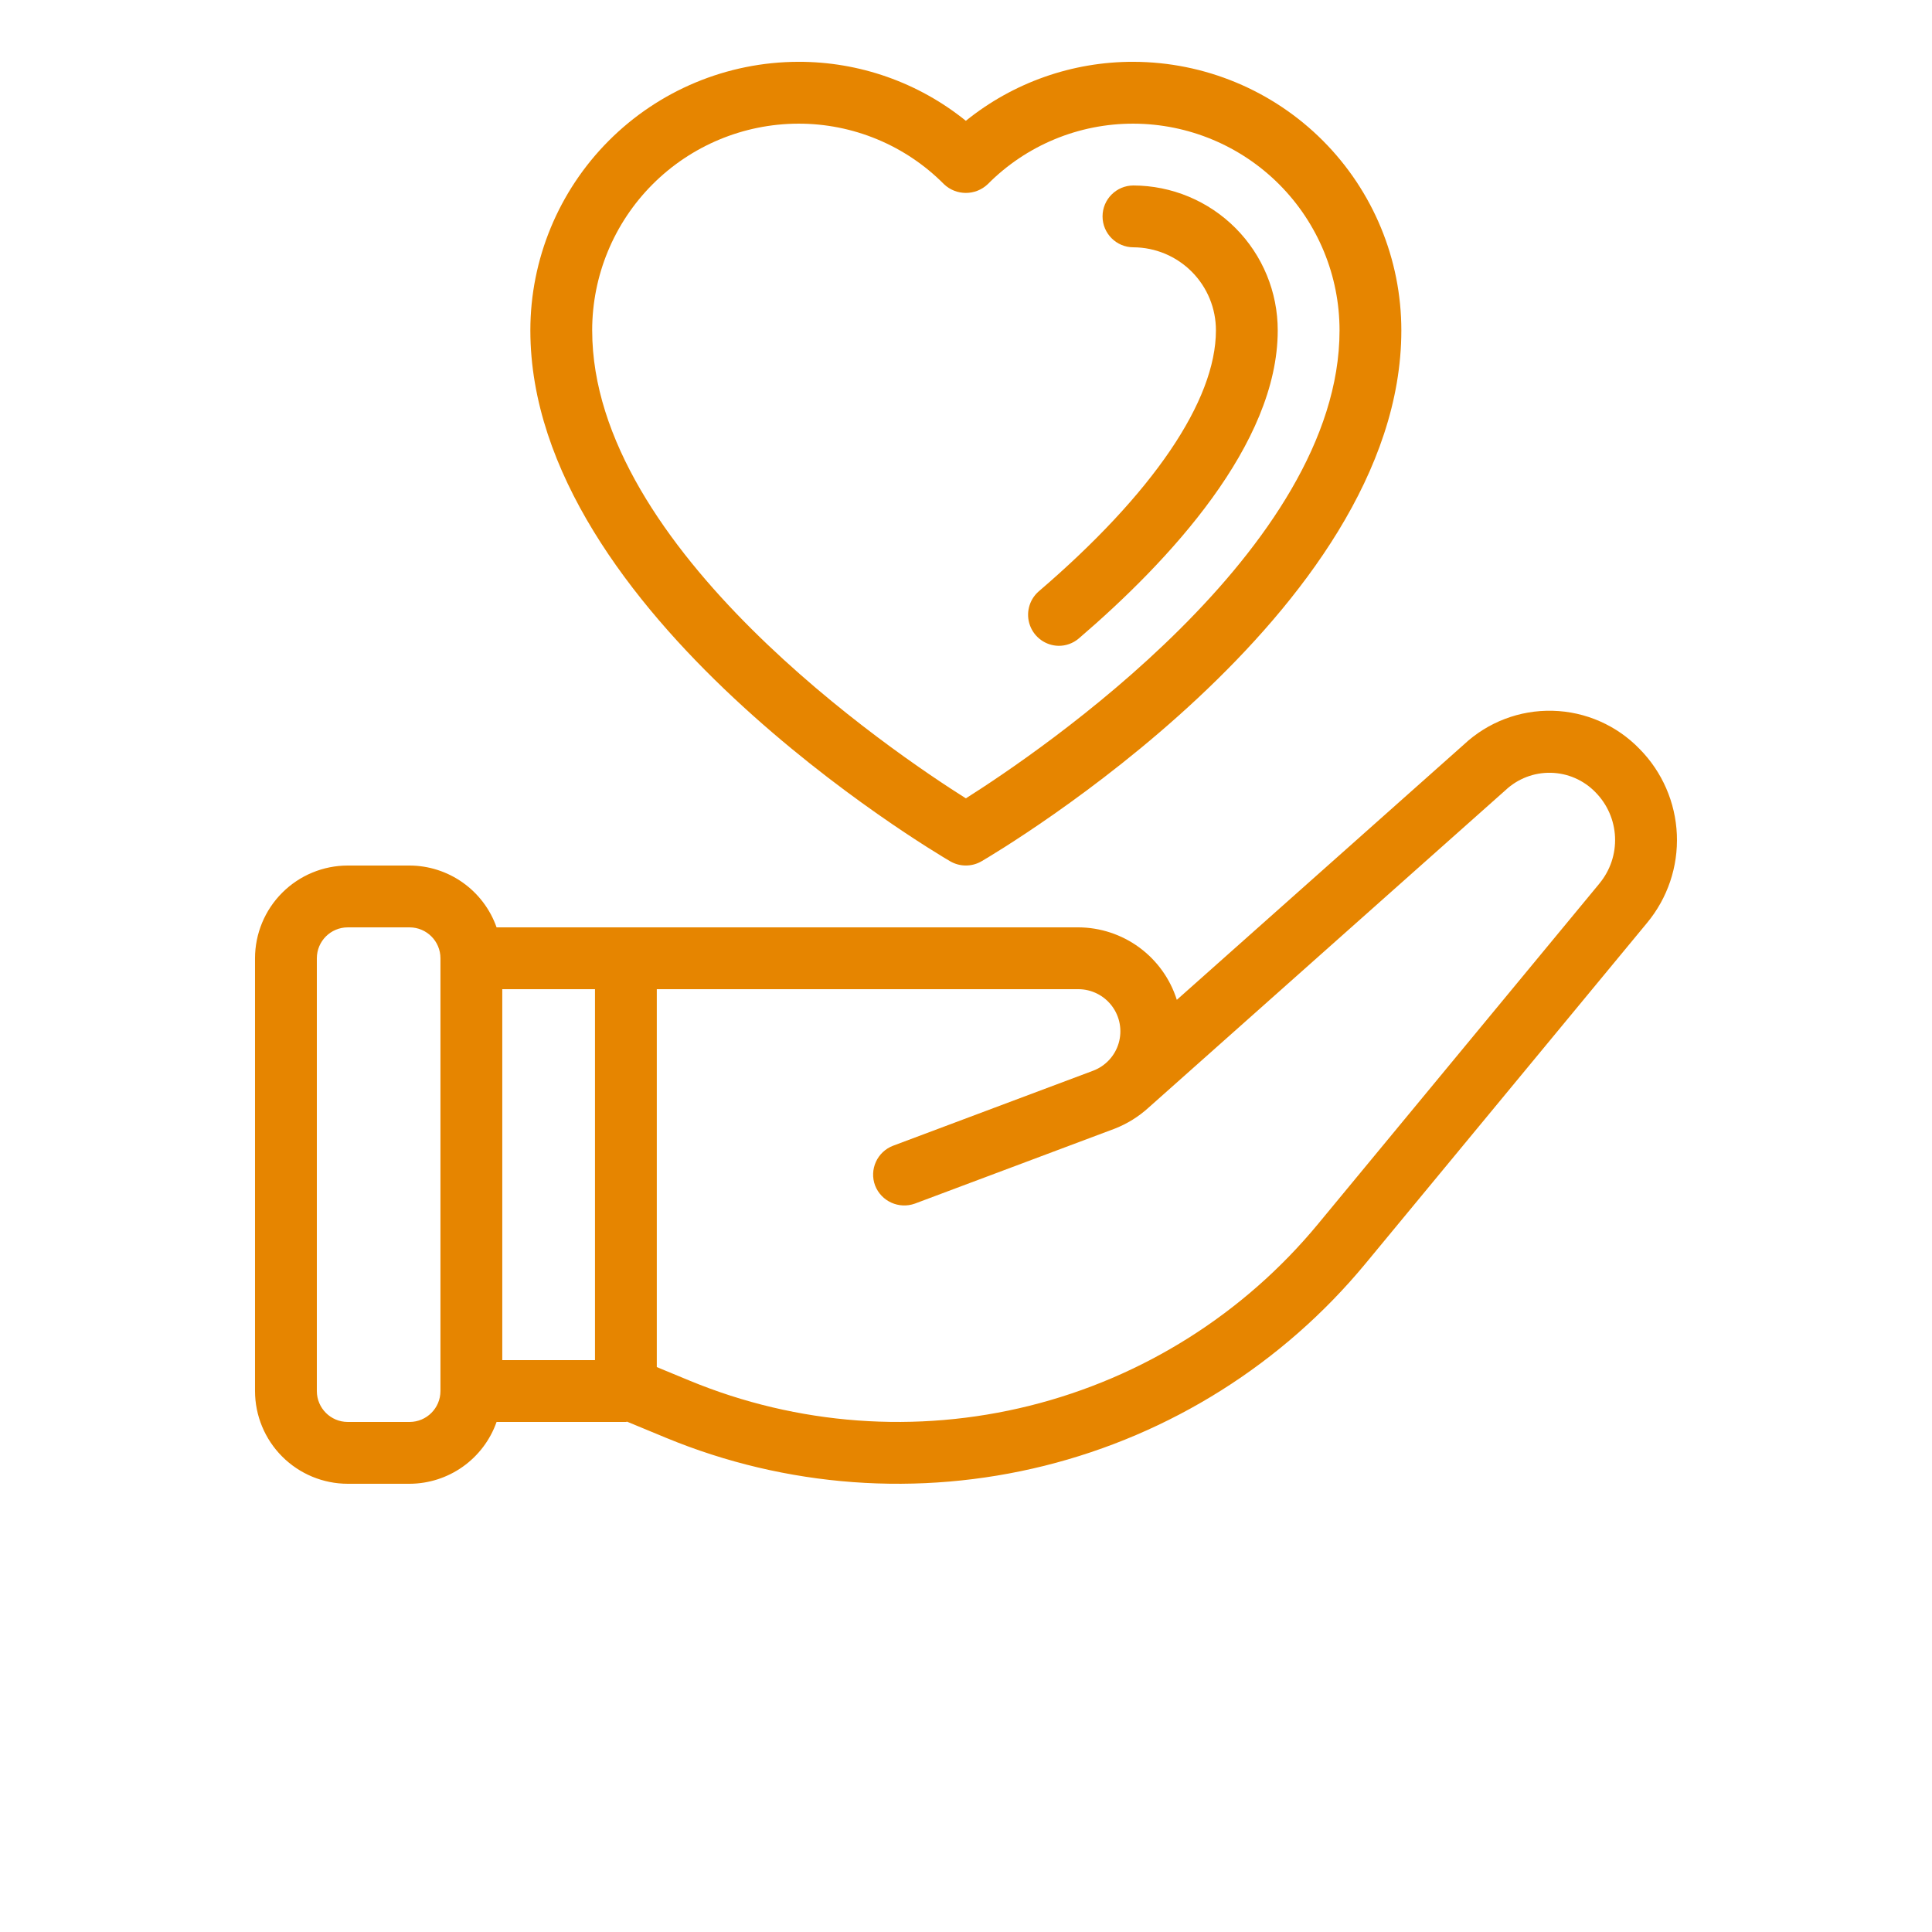 <svg xmlns="http://www.w3.org/2000/svg" fill="#E68500" xmlns:xlink="http://www.w3.org/1999/xlink" width="700pt" height="700pt" version="1.1" viewBox="0 0 700 700">
 <defs>
  <symbol id="m" overflow="visible">
   <path d="m37.516-2.25c-1.93 1.012-3.945 1.773-6.047 2.281-2.094 0.508-4.281 0.766-6.562 0.766-6.793 0-12.18-1.898-16.156-5.703-3.969-3.801-5.953-8.957-5.953-15.469 0-6.519 1.984-11.68 5.953-15.484 3.977-3.801 9.363-5.703 16.156-5.703 2.281 0 4.469 0.258 6.562 0.766 2.102 0.512 4.117 1.266 6.047 2.266v8.453c-1.949-1.332-3.871-2.305-5.766-2.922-1.898-0.625-3.891-0.938-5.984-0.938-3.762 0-6.719 1.203-8.875 3.609-2.148 2.406-3.219 5.727-3.219 9.953 0 4.211 1.07 7.516 3.219 9.922 2.156 2.406 5.113 3.609 8.875 3.609 2.094 0 4.086-0.305 5.984-0.922 1.895-0.625 3.816-1.598 5.766-2.922z"/>
  </symbol>
  <symbol id="h" overflow="visible">
   <path d="m27.453-22.281c-0.855-0.406-1.711-0.703-2.562-0.891-0.844-0.195-1.695-0.297-2.547-0.297-2.523 0-4.461 0.809-5.812 2.422-1.355 1.617-2.031 3.93-2.031 6.938v14.109h-9.797v-30.625h9.797v5.031c1.25-2.008 2.691-3.473 4.328-4.391 1.633-0.914 3.586-1.375 5.859-1.375 0.332 0 0.688 0.016 1.062 0.047 0.383 0.023 0.941 0.078 1.672 0.172z"/>
  </symbol>
  <symbol id="b" overflow="visible">
   <path d="m35.281-15.391v2.781h-22.891c0.238 2.305 1.066 4.027 2.484 5.172 1.426 1.148 3.414 1.719 5.969 1.719 2.051 0 4.156-0.301 6.312-0.906 2.164-0.613 4.391-1.539 6.672-2.781v7.547c-2.312 0.875-4.633 1.539-6.953 1.984-2.312 0.445-4.625 0.672-6.938 0.672-5.543 0-9.852-1.406-12.922-4.219-3.074-2.82-4.609-6.773-4.609-11.859 0-5 1.504-8.926 4.516-11.781 3.019-2.863 7.176-4.297 12.469-4.297 4.812 0 8.66 1.449 11.547 4.344 2.894 2.898 4.344 6.773 4.344 11.625zm-10.062-3.266c0-1.852-0.547-3.348-1.641-4.484-1.086-1.145-2.5-1.719-4.25-1.719-1.898 0-3.438 0.539-4.625 1.609-1.18 1.062-1.914 2.594-2.203 4.594z"/>
  </symbol>
  <symbol id="a" overflow="visible">
   <path d="m18.438-13.781c-2.043 0-3.578 0.352-4.609 1.047-1.031 0.688-1.547 1.703-1.547 3.047 0 1.242 0.41 2.215 1.234 2.922 0.832 0.699 1.988 1.047 3.469 1.047 1.844 0 3.391-0.66 4.641-1.984 1.258-1.32 1.891-2.973 1.891-4.953v-1.125zm14.953-3.688v17.469h-9.875v-4.547c-1.312 1.867-2.793 3.227-4.438 4.078-1.637 0.844-3.633 1.266-5.984 1.266-3.168 0-5.742-0.926-7.719-2.781-1.98-1.852-2.969-4.254-2.969-7.203 0-3.594 1.234-6.227 3.703-7.906 2.469-1.676 6.348-2.516 11.641-2.516h5.766v-0.766c0-1.551-0.609-2.688-1.828-3.406s-3.125-1.078-5.719-1.078c-2.094 0-4.047 0.215-5.859 0.641-1.805 0.418-3.477 1.043-5.016 1.875v-7.469c2.094-0.508 4.195-0.895 6.312-1.156 2.113-0.258 4.227-0.391 6.344-0.391 5.519 0 9.504 1.09 11.953 3.266 2.457 2.18 3.688 5.719 3.688 10.625z"/>
  </symbol>
  <symbol id="g" overflow="visible">
   <path d="m15.391-39.328v8.703h10.094v7h-10.094v12.984c0 1.43 0.281 2.391 0.844 2.891 0.57 0.5 1.695 0.75 3.375 0.75h5.031v7h-8.391c-3.867 0-6.606-0.805-8.219-2.422-1.617-1.613-2.422-4.352-2.422-8.219v-12.984h-4.875v-7h4.875v-8.703z"/>
  </symbol>
  <symbol id="f" overflow="visible">
   <path d="m25.547-26.141v-16.406h9.844v42.547h-9.844v-4.438c-1.355 1.812-2.844 3.141-4.469 3.984-1.617 0.832-3.492 1.25-5.625 1.25-3.773 0-6.871-1.5-9.297-4.5-2.43-3-3.641-6.859-3.641-11.578 0-4.727 1.211-8.586 3.641-11.578 2.426-3 5.523-4.5 9.297-4.5 2.113 0 3.984 0.422 5.609 1.266 1.633 0.844 3.129 2.164 4.484 3.953zm-6.453 19.828c2.094 0 3.691-0.766 4.797-2.297 1.102-1.531 1.656-3.754 1.656-6.672 0-2.914-0.555-5.141-1.656-6.672-1.105-1.531-2.703-2.297-4.797-2.297-2.086 0-3.68 0.766-4.781 2.297-1.105 1.531-1.656 3.758-1.656 6.672 0 2.918 0.551 5.141 1.656 6.672 1.102 1.531 2.695 2.297 4.781 2.297z"/>
  </symbol>
  <symbol id="e" overflow="visible">
   <path d="m21-6.312c2.094 0 3.691-0.766 4.797-2.297 1.102-1.531 1.656-3.754 1.656-6.672 0-2.914-0.555-5.141-1.656-6.672-1.105-1.531-2.703-2.297-4.797-2.297s-3.703 0.773-4.828 2.312c-1.117 1.531-1.672 3.75-1.672 6.656 0 2.898 0.555 5.117 1.672 6.656 1.125 1.543 2.734 2.312 4.828 2.312zm-6.5-19.828c1.344-1.789 2.832-3.109 4.469-3.953 1.645-0.844 3.535-1.266 5.672-1.266 3.769 0 6.867 1.5 9.297 4.5 2.426 2.992 3.641 6.852 3.641 11.578 0 4.719-1.215 8.578-3.641 11.578-2.43 3-5.527 4.5-9.297 4.5-2.137 0-4.027-0.422-5.672-1.266-1.637-0.852-3.125-2.176-4.469-3.969v4.438h-9.797v-42.547h9.797z"/>
  </symbol>
  <symbol id="d" overflow="visible">
   <path d="m0.688-30.625h9.781l8.234 20.781 7-20.781h9.797l-12.891 33.531c-1.293 3.406-2.805 5.785-4.531 7.141-1.719 1.363-3.992 2.047-6.812 2.047h-5.656v-6.438h3.062c1.656 0 2.859-0.266 3.609-0.797 0.758-0.523 1.352-1.465 1.781-2.828l0.266-0.859z"/>
  </symbol>
  <symbol id="c" overflow="visible">
   <path d="m3.141-40.828h34.328v6.375l-21.906 26.5h22.531v7.953h-35.578v-6.375l21.906-26.5h-21.281z"/>
  </symbol>
  <symbol id="l" overflow="visible">
   <path d="m4.375-11.922v-18.703h9.844v3.062c0 1.656-0.012 3.742-0.031 6.25-0.012 2.5-0.016 4.172-0.016 5.016 0 2.461 0.062 4.231 0.188 5.312 0.125 1.086 0.344 1.875 0.656 2.375 0.395 0.637 0.914 1.125 1.562 1.469 0.656 0.344 1.398 0.516 2.234 0.516 2.039 0 3.644-0.781 4.812-2.344 1.164-1.57 1.75-3.75 1.75-6.531v-15.125h9.797v30.625h-9.797v-4.438c-1.48 1.793-3.043 3.117-4.688 3.969-1.648 0.844-3.465 1.266-5.453 1.266-3.543 0-6.242-1.082-8.094-3.25-1.844-2.176-2.766-5.332-2.766-9.469z"/>
  </symbol>
  <symbol id="k" overflow="visible">
   <path d="m4.703-42.547h9.797v42.547h-9.797z"/>
  </symbol>
  <symbol id="j" overflow="visible">
   <path d="m24.859-42.547v6.422h-5.422c-1.387 0-2.356 0.25-2.906 0.75-0.543 0.5-0.812 1.371-0.812 2.609v2.141h8.375v7h-8.375v23.625h-9.781v-23.625h-4.875v-7h4.875v-2.141c0-3.332 0.926-5.797 2.781-7.391 1.863-1.594 4.742-2.391 8.641-2.391z"/>
  </symbol>
  <symbol id="i" overflow="visible">
   <path d="m5.141-40.828h13.406l9.297 21.844 9.344-21.844h13.375v40.828h-9.953v-29.859l-9.406 22.016h-6.672l-9.406-22.016v29.859h-9.984z"/>
  </symbol>
 </defs>
 <g>
  <path d="m594.07 271.38c-8.281-8.582-19.605-13.559-31.527-13.855-11.922-0.301-23.48 4.102-32.18 12.258l-103.98 92.477c-2.398-7.594-7.148-14.23-13.566-18.953-6.414-4.719-14.164-7.277-22.129-7.309h-210.77c-2.301-6.531-6.566-12.191-12.215-16.203-5.644-4.012-12.391-6.176-19.316-6.195h-22.398c-8.906 0.008-17.445 3.551-23.742 9.852-6.301 6.301-9.84 14.84-9.852 23.746v156.8c0.012 8.906 3.551 17.449 9.852 23.746 6.297 6.301 14.836 9.844 23.742 9.855h22.398c6.926-0.023 13.672-2.188 19.316-6.199 5.648-4.012 9.914-9.672 12.215-16.203h46.855c0.16 0 0.289-0.082 0.445-0.09l14.141 5.856c43.445 17.934 91.496 21.473 137.11 10.102 45.605-11.371 86.371-37.055 116.31-73.289l101.97-123.39c7.449-8.965 11.301-20.375 10.805-32.02-0.496-11.645-5.301-22.691-13.484-30.988zm-445.68 243.82h-22.398c-6.184-0.004-11.191-5.016-11.195-11.199v-156.8c0.004-6.184 5.012-11.195 11.195-11.199h22.398c6.184 0.004 11.191 5.016 11.195 11.199v156.8c-0.004 6.184-5.012 11.195-11.195 11.199zm67.188-22.398h-33.594v-134.4h33.594zm363.92-172.68-101.98 123.39c-26.895 32.539-63.508 55.605-104.47 65.816-40.961 10.215-84.117 7.035-123.14-9.074l-11.941-4.938v-136.92h152.71c4.805 0.004 9.328 2.269 12.207 6.113 2.883 3.848 3.781 8.824 2.434 13.438-1.352 4.613-4.793 8.316-9.293 10.004l-72.414 27.156c-5.789 2.184-8.719 8.637-6.551 14.43 2.238 5.731 8.633 8.637 14.422 6.551l72.414-27.156v-0.004c4.512-1.762 8.66-4.34 12.238-7.602l129.3-115c4.445-4.195 10.367-6.473 16.48-6.332 6.113 0.137 11.922 2.68 16.172 7.078 4.293 4.352 6.812 10.145 7.07 16.25 0.258 6.106-1.762 12.09-5.668 16.789zm-235.19-8.039-0.004-0.004c3.492 2.016 7.797 2.016 11.289 0 6.207-3.629 152.14-89.961 152.14-192.36 0.004-25.77-10.211-50.484-28.406-68.73-18.199-18.246-42.887-28.527-68.656-28.594-22.094-0.059-43.535 7.488-60.723 21.375-17.188-13.887-38.629-21.434-60.727-21.375-25.766 0.066-50.457 10.348-68.652 28.594-18.195 18.246-28.414 42.961-28.41 68.73 0 102.39 145.93 188.73 152.14 192.36zm-55.086-267.28c19.824-0.051 38.844 7.848 52.797 21.93 4.441 4.223 11.414 4.223 15.855 0 13.957-14.082 32.973-21.98 52.797-21.93 19.832 0.055 38.828 7.977 52.828 22.02 13.996 14.047 21.852 33.07 21.84 52.902 0 79.156-109.1 152.91-135.39 169.53-26.312-16.602-135.39-90.266-135.39-169.53h-0.004c-0.008-19.832 7.844-38.855 21.844-52.902 13.996-14.043 32.996-21.965 52.824-22.02zm87.039 169.54c41.457-35.516 64.289-69.125 64.289-94.621v0.004c0.023-7.953-3.109-15.594-8.711-21.238-5.602-5.648-13.215-8.844-21.168-8.883-6.184 0-11.199-5.016-11.199-11.203 0-6.184 5.016-11.199 11.199-11.199 13.895 0.051 27.199 5.606 36.996 15.453 9.801 9.848 15.293 23.176 15.277 37.07 0 41.203-39.215 83.441-72.121 111.64v-0.004c-2.031 1.723-4.617 2.656-7.281 2.633-4.633-0.082-8.738-2.996-10.348-7.34s-0.395-9.23 3.066-12.312z"/>

 </g>
</svg>